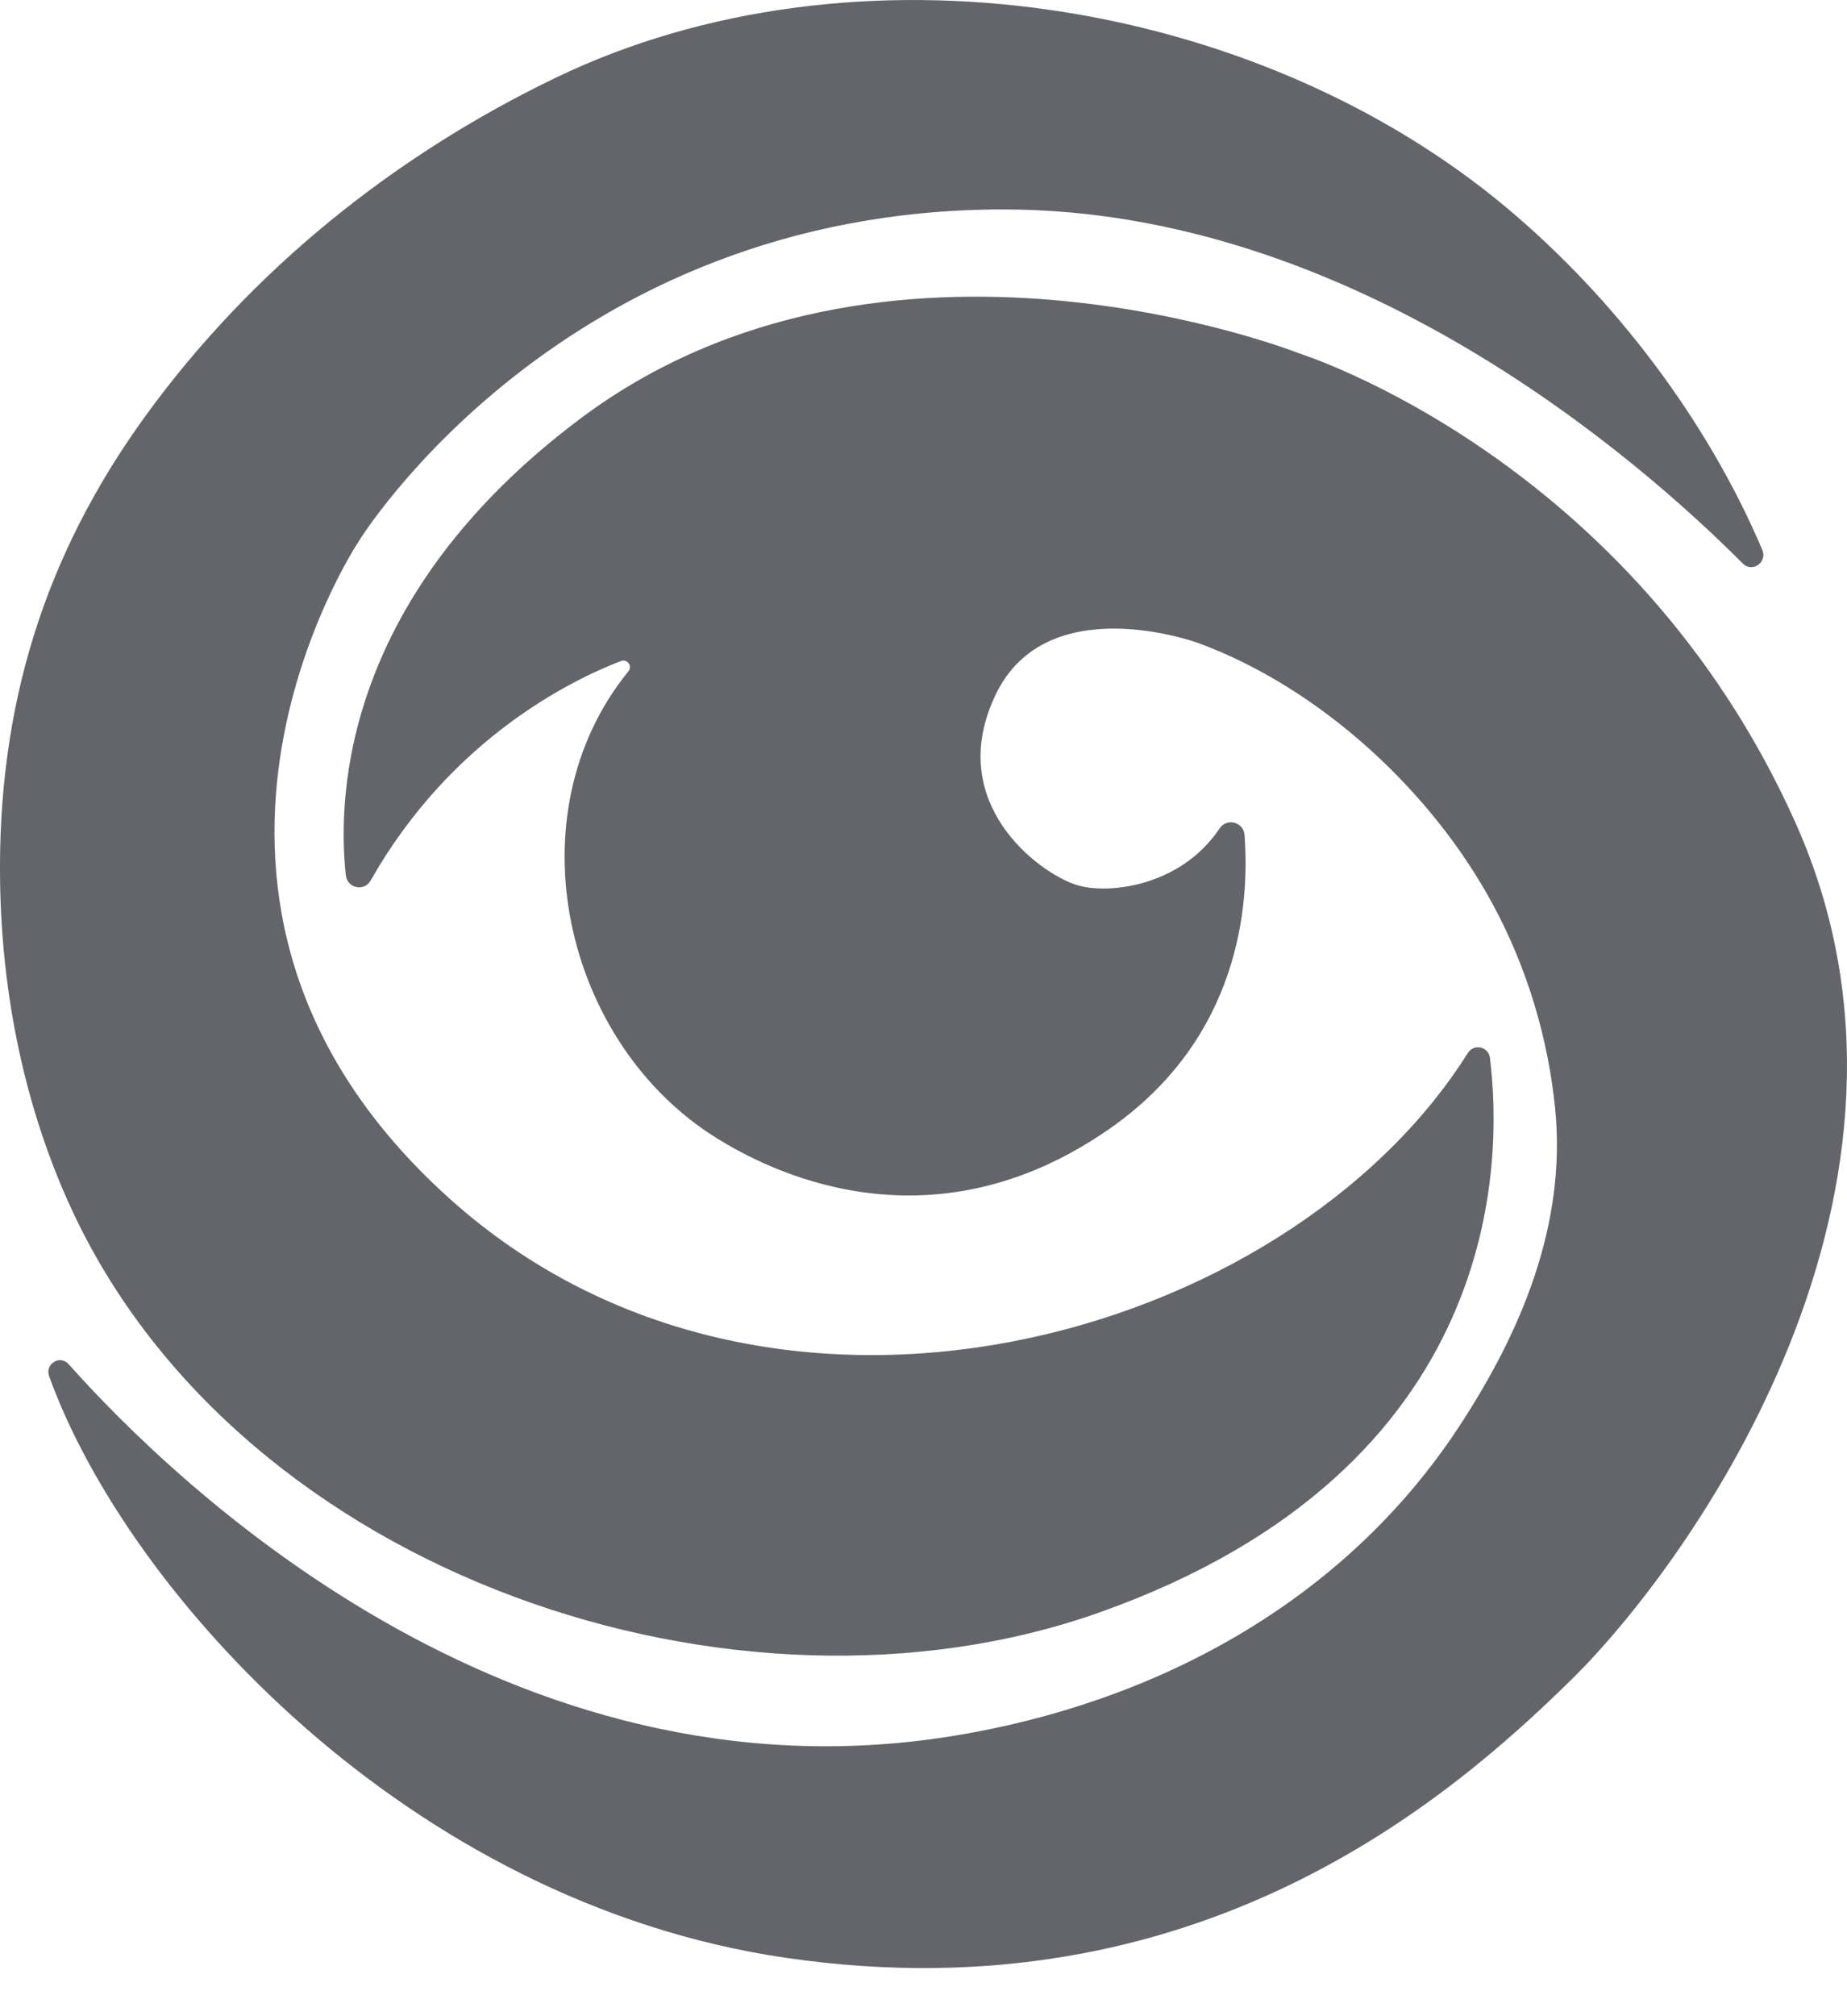 <svg width="22" height="24" viewBox="0 0 22 24" fill="none" xmlns="http://www.w3.org/2000/svg">
<path d="M0.585 16.381C0.533 16.236 0.714 16.123 0.817 16.238C2.072 17.646 6.061 21.517 11.339 20.666C13.755 20.277 16.004 19.076 17.379 16.982C18.12 15.854 18.66 14.574 18.524 13.199C18.439 12.351 18.188 11.52 17.785 10.772C17.053 9.412 15.721 8.188 14.275 7.655C14.275 7.655 12.467 6.989 11.857 8.274C11.246 9.558 12.373 10.39 12.819 10.533C13.193 10.653 14.063 10.555 14.527 9.861C14.614 9.732 14.813 9.785 14.824 9.94C14.886 10.768 14.769 12.354 13.218 13.435C11.034 14.957 9.086 13.887 8.546 13.554C6.713 12.424 6.092 9.704 7.485 7.991C7.535 7.929 7.472 7.84 7.398 7.868C6.799 8.098 5.369 8.797 4.414 10.483C4.337 10.617 4.136 10.573 4.119 10.418C4.013 9.436 4.112 7.088 6.902 4.991C10.536 2.258 15.46 4.201 15.471 4.205C15.481 4.209 19.441 5.448 21.387 9.795C23.335 14.148 20.142 18.596 18.711 20C17.279 21.403 14.274 24.02 9.367 23.306C4.853 22.65 1.51 18.95 0.585 16.381Z" fill="#64656B"/>
<path d="M17.484 12.534C17.557 12.419 17.73 12.458 17.747 12.594C17.898 13.803 17.925 17.477 13.101 19.192C8.783 20.727 2.892 18.753 0.866 14.423C0.294 13.2 0.021 11.843 0.001 10.492C-0.029 8.411 0.524 6.617 1.733 4.951C2.994 3.213 4.703 1.847 6.622 0.924C10.171 -0.784 14.941 -0.041 17.946 2.473C19.228 3.546 20.334 4.999 20.991 6.545C21.054 6.693 20.872 6.821 20.759 6.708C19.533 5.479 16.127 2.493 11.951 2.493C6.692 2.493 4.274 6.442 4.274 6.442C4.274 6.442 1.41 10.723 5.354 14.267C9.176 17.701 15.332 15.956 17.484 12.534Z" fill="#64656B"/>
</svg>
